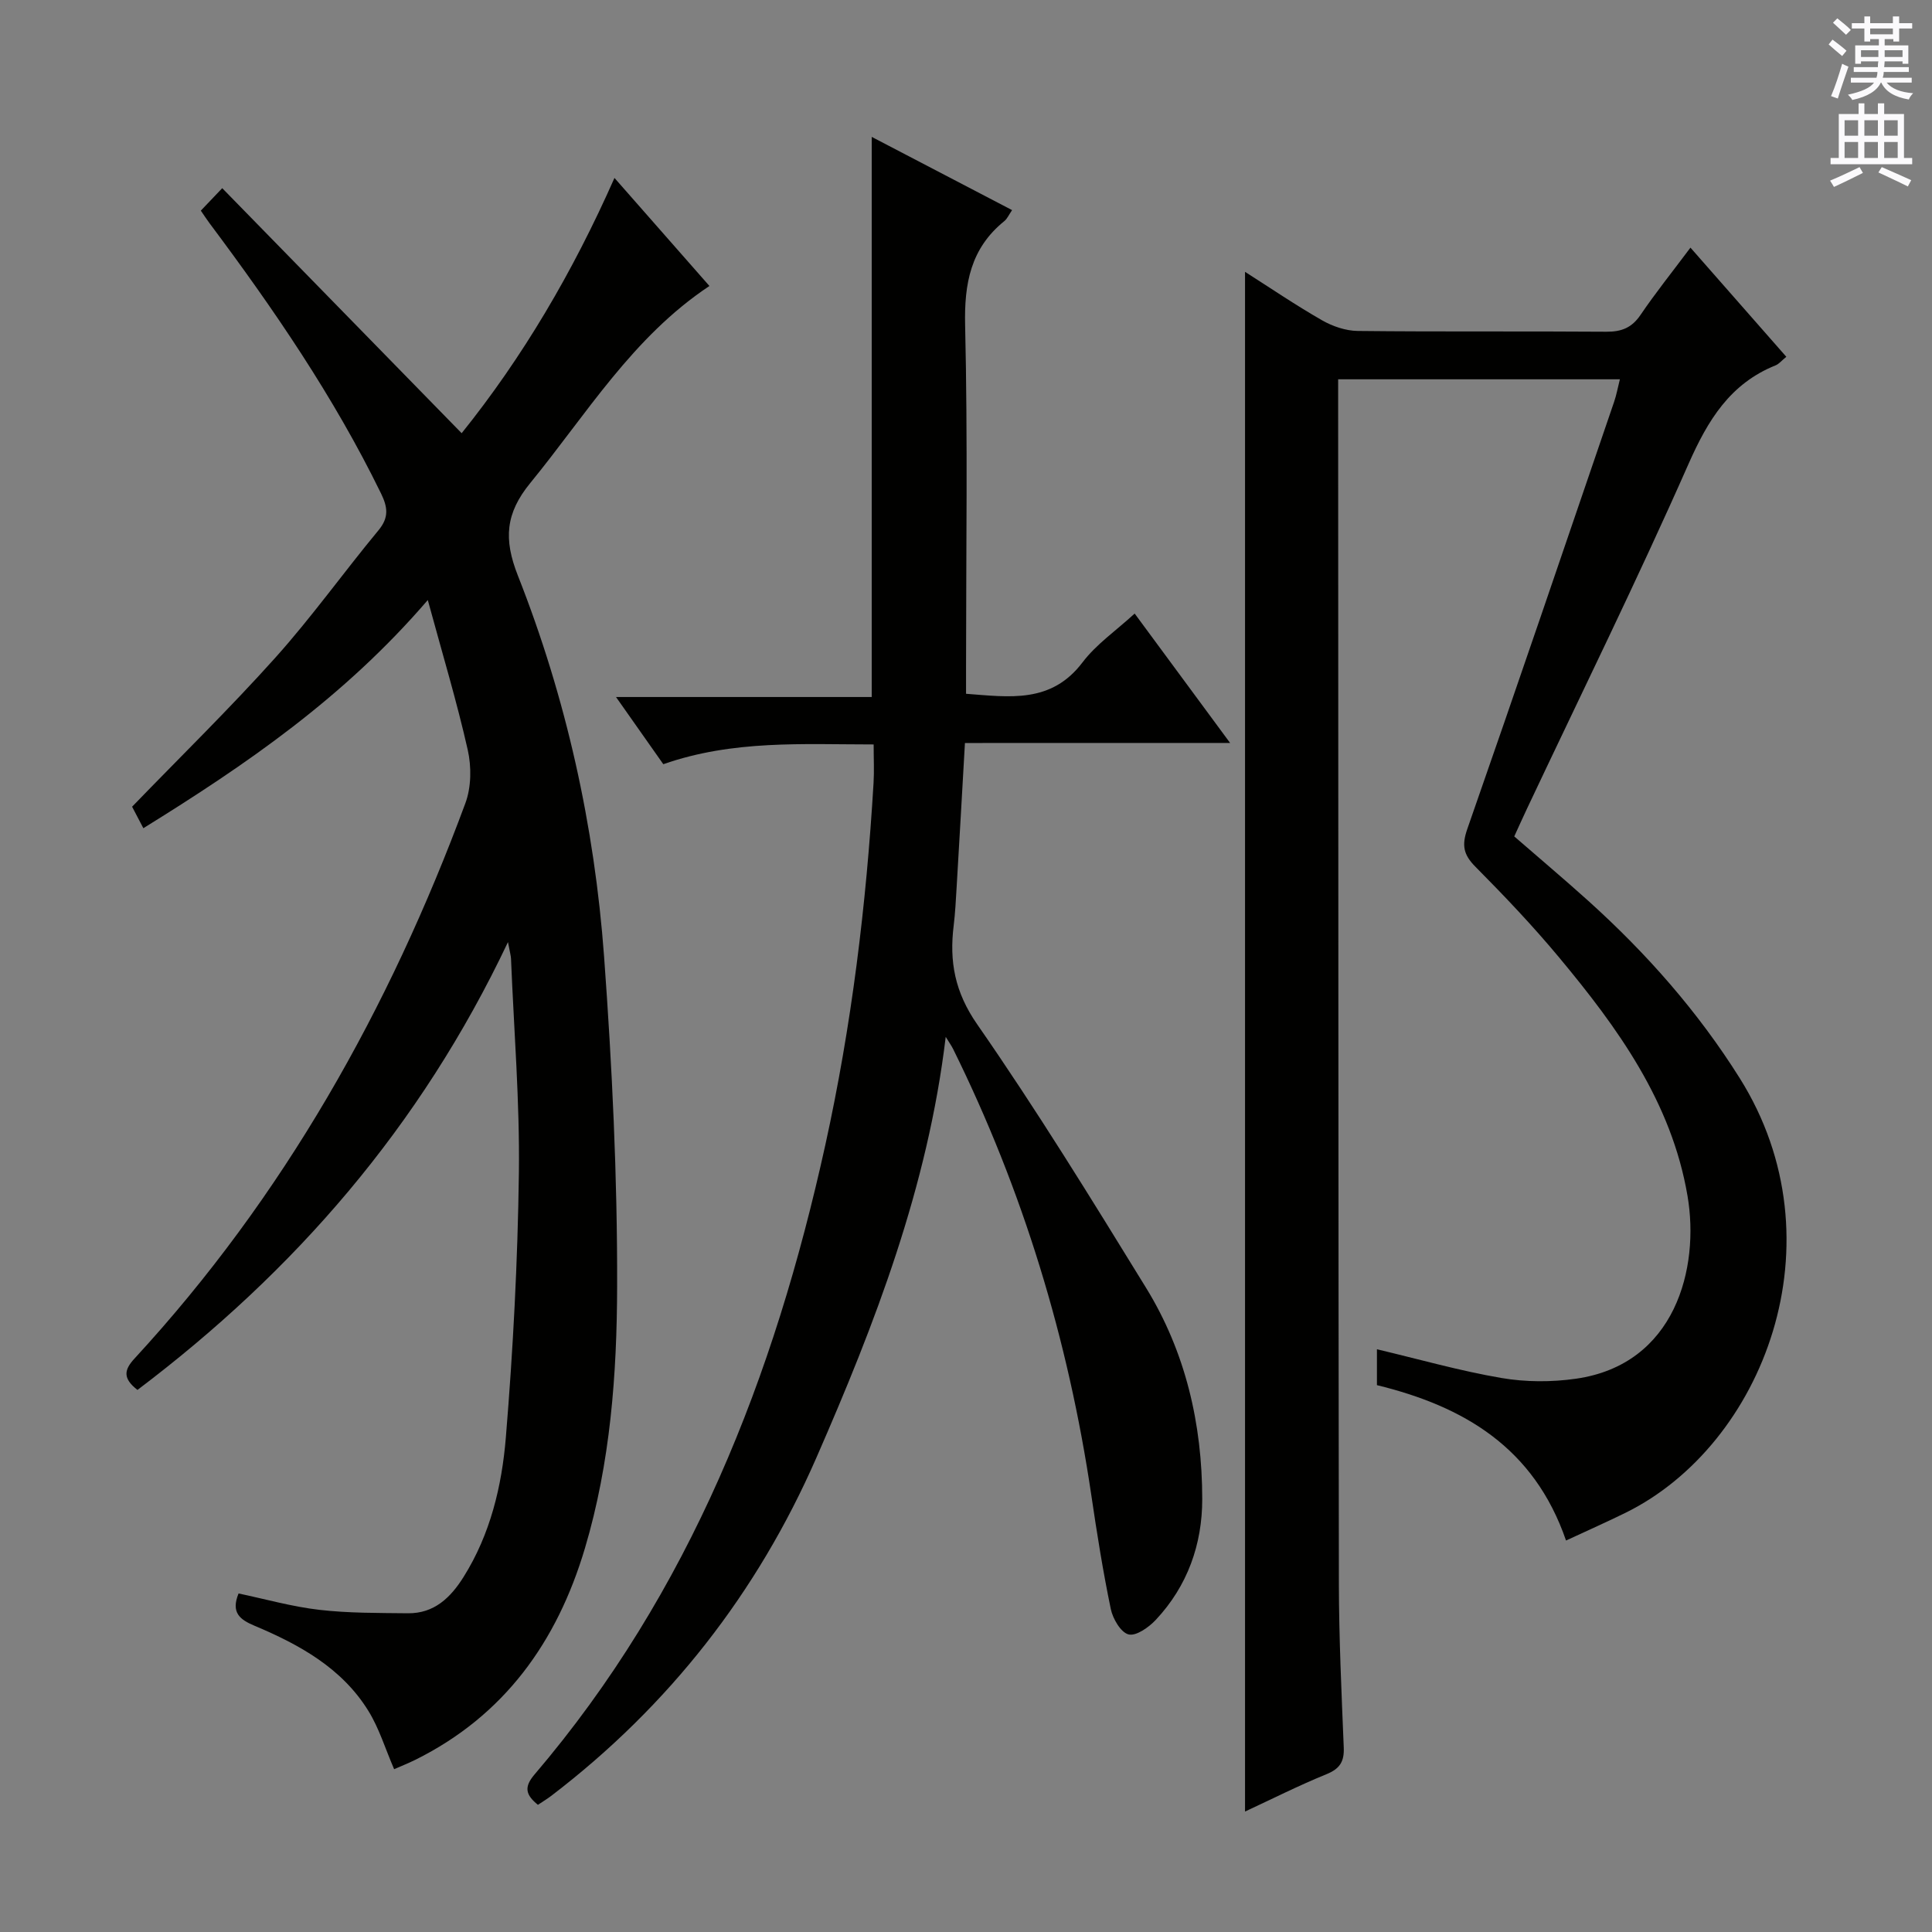 <svg enable-background="new 0 0 400 400" viewBox="0 0 400 400" xmlns="http://www.w3.org/2000/svg"><rect x="0" y="0" width="400" height="400" fill="#808080" stroke="none"/><g fill="#010100"><path d="m324.23 318.95c-6.66-19.36-21.3-27.81-39.15-32.17 0-2.68 0-5.11 0-7.43 8.74 2.07 17.18 4.48 25.79 5.95 5.01.86 10.36.87 15.4.15 20.63-2.94 25.66-22.94 23.11-37.87-3.31-19.42-14.44-34.78-26.65-49.43-5.43-6.52-11.3-12.69-17.27-18.71-2.47-2.49-2.85-4.42-1.68-7.78 10.29-29.45 20.33-58.99 30.42-88.51.47-1.37.72-2.81 1.18-4.62-19.5 0-38.56 0-58.33 0v5.38c.04 81.32.03 162.65.15 243.97.02 11.31.55 22.62 1.01 33.93.12 2.91-.81 4.39-3.58 5.52-5.79 2.36-11.39 5.19-16.86 7.73 0-106.42 0-212.44 0-318.78 5.09 3.24 10.39 6.85 15.94 10.03 2.18 1.25 4.9 2.18 7.38 2.21 17.16.19 34.33.03 51.49.16 3.15.02 5.27-.82 7.08-3.49 3.07-4.53 6.51-8.81 10.33-13.92 6.67 7.6 13.15 14.98 19.85 22.6-.98.79-1.51 1.48-2.2 1.76-9.45 3.8-14.04 11.35-18.05 20.42-10.6 24.01-22.21 47.58-33.42 71.33-.85 1.8-1.66 3.61-2.66 5.79 5.14 4.47 10.32 8.83 15.35 13.36 12.04 10.86 22.65 22.87 31.33 36.69 21.28 33.89 4.88 75.92-23.61 89.97-3.81 1.88-7.73 3.61-12.35 5.76z"/><path d="m28.46 287.77c-3.08-2.4-2.78-4.15-.61-6.5 30.89-33.51 52.76-72.45 68.5-114.97 1.23-3.32 1.28-7.55.49-11.05-2.25-9.97-5.21-19.77-8.27-31.02-17.36 20.21-37.65 34.09-58.89 47.24-1.03-1.97-1.85-3.54-2.33-4.45 10.13-10.48 20.25-20.36 29.67-30.87 7.54-8.41 14.13-17.66 21.35-26.37 2.2-2.66 1.89-4.79.52-7.61-9.76-20-22.25-38.23-35.52-55.97-.58-.78-1.11-1.6-1.79-2.59 1.24-1.31 2.37-2.48 4.43-4.65 16.51 16.9 32.85 33.62 49.57 50.73 12.6-15.68 22.99-33.29 31.64-52.85 6.83 7.77 13.24 15.06 19.66 22.37-15.91 10.57-25.47 26.59-37.09 40.79-5.13 6.27-5.55 11.62-2.57 19.17 9.99 25.31 15.86 51.78 17.85 78.89 1.66 22.7 2.76 45.51 2.7 68.26-.04 18.22-1.4 36.54-6.67 54.24-5.76 19.34-16.65 34.62-35.11 43.79-1.45.72-2.96 1.31-4.39 1.94-1.85-4.28-3.1-8.46-5.32-12.05-5.49-8.9-14.28-13.73-23.59-17.65-3.02-1.27-4.92-2.7-3.3-6.68 5.53 1.16 11.08 2.74 16.74 3.39 6.06.7 12.21.64 18.32.71 5.44.06 8.85-3.24 11.54-7.54 5.53-8.82 7.91-18.79 8.74-28.85 1.5-18.21 2.46-36.5 2.7-54.77.19-14.77-1.03-29.57-1.63-44.35-.02-.6-.21-1.2-.63-3.45-18.15 38.31-44.19 68.15-76.71 92.72z"/><path d="m199.78 153.83c-.59 10.35-1.14 20.11-1.72 29.86-.16 2.65-.29 5.31-.61 7.94-.92 7.43.22 13.75 4.86 20.44 12.32 17.73 23.65 36.16 34.97 54.56 8.19 13.32 11.62 28.2 11.63 43.73.01 9.39-3.06 18.02-9.61 25.01-1.45 1.55-4.08 3.41-5.64 3.02-1.6-.4-3.26-3.23-3.68-5.25-1.62-7.79-2.87-15.67-4.03-23.54-4.77-32.27-14.14-63.11-28.6-92.38-.34-.69-.8-1.33-1.55-2.55-3.72 31.12-14.64 59.38-26.78 87.14-12.21 27.93-30.53 51.38-54.85 69.97-.89.68-1.86 1.26-2.8 1.89-2.46-2.01-2.99-3.59-.73-6.25 32.26-37.8 49.69-82.5 60.23-130.35 5.44-24.7 8.49-49.74 9.99-74.97.15-2.46.02-4.94.02-7.97-14.66 0-29.08-.97-43.55 4.09-3.05-4.33-6.17-8.77-9.79-13.91h52.94c0-38.75 0-76.96 0-115.97 9.65 5.03 19.22 10.02 29.06 15.16-.68.99-1.01 1.8-1.61 2.28-6.97 5.64-8.32 12.92-8.11 21.63.55 23.49.19 46.99.19 70.49v5.74c9.02.68 17.63 2.05 24.11-6.5 2.84-3.75 6.92-6.55 10.8-10.11 6.6 8.95 12.88 17.46 19.76 26.79-18.67.01-36.51.01-54.9.01z"/></g><path d="m378.6 9.2.8-1c.9.7 1.9 1.4 2.9 2.3l-.9 1.1c-1.1-.9-2-1.7-2.8-2.4zm.5 10.7c.9-2.1 1.6-4.3 2.3-6.7.4.2.8.4 1.3.6-.7 2.1-1.5 4.3-2.2 6.6zm.4-15.2.9-.9c1 .8 2 1.6 2.8 2.4l-1 1c-1-.9-1.9-1.8-2.7-2.5zm12.5-1.3h1.2v1.4h2.7v1.1h-2.7v2.7h-1.2v-.5h-1.8v1.3h4.9v3.8h-1.2v-.5h-3.7c0 .4-.1.9-.1 1.2h5.1v1h-5.2c0 .5-.1.9-.2 1.2h6v1h-5.2c1.1 1.3 2.9 2 5.5 2.2-.4.4-.7.8-.9 1.3-2.9-.5-4.8-1.6-5.7-3.5h-.1c-.8 1.7-2.7 2.9-5.9 3.6-.2-.4-.6-.8-.9-1.1 2.8-.6 4.6-1.4 5.4-2.5h-4.8v-1h5.3c.1-.3.2-.7.2-1.2h-4.9v-1h5c0-.4 0-.8.1-1.2h-3.6v.5h-1.2v-3.8h4.9v-1.3h-1.8v.5h-1.2v-2.7h-2.6v-1.1h2.6v-1.4h1.2v1.4h4.7v-1.4zm-6.7 8.4h3.6c0-.4 0-.9 0-1.4h-3.6zm1.9-4.7h4.7v-1.2h-4.7zm6.7 3.3h-3.7v1.4h3.7z" fill="#fbfafc"/><path d="m384.7 21.4h1.3v2.2h2.8v-2.2h1.3v2.2h4.1v9.1h1.7v1.3h-16.9v-1.3h1.7v-9.1h4.1v-2.2zm.3 13.2.7 1.2c-1.8.9-3.8 1.9-6 2.9-.2-.4-.5-.8-.8-1.3 2.4-1 4.4-2 6.1-2.8zm-3.1-6.5h2.8v-3.2h-2.8zm0 4.6h2.8v-3.3h-2.8zm4.1-4.6h2.8v-3.2h-2.8zm0 4.6h2.8v-3.3h-2.8zm3.6 1.9c2.1.9 4.1 1.8 6.1 2.7l-.7 1.3c-2.2-1.1-4.2-2-6.1-2.9zm3.3-9.7h-2.8v3.2h2.8zm-2.8 7.8h2.8v-3.3h-2.8z" fill="#fbfafc"/></svg>
